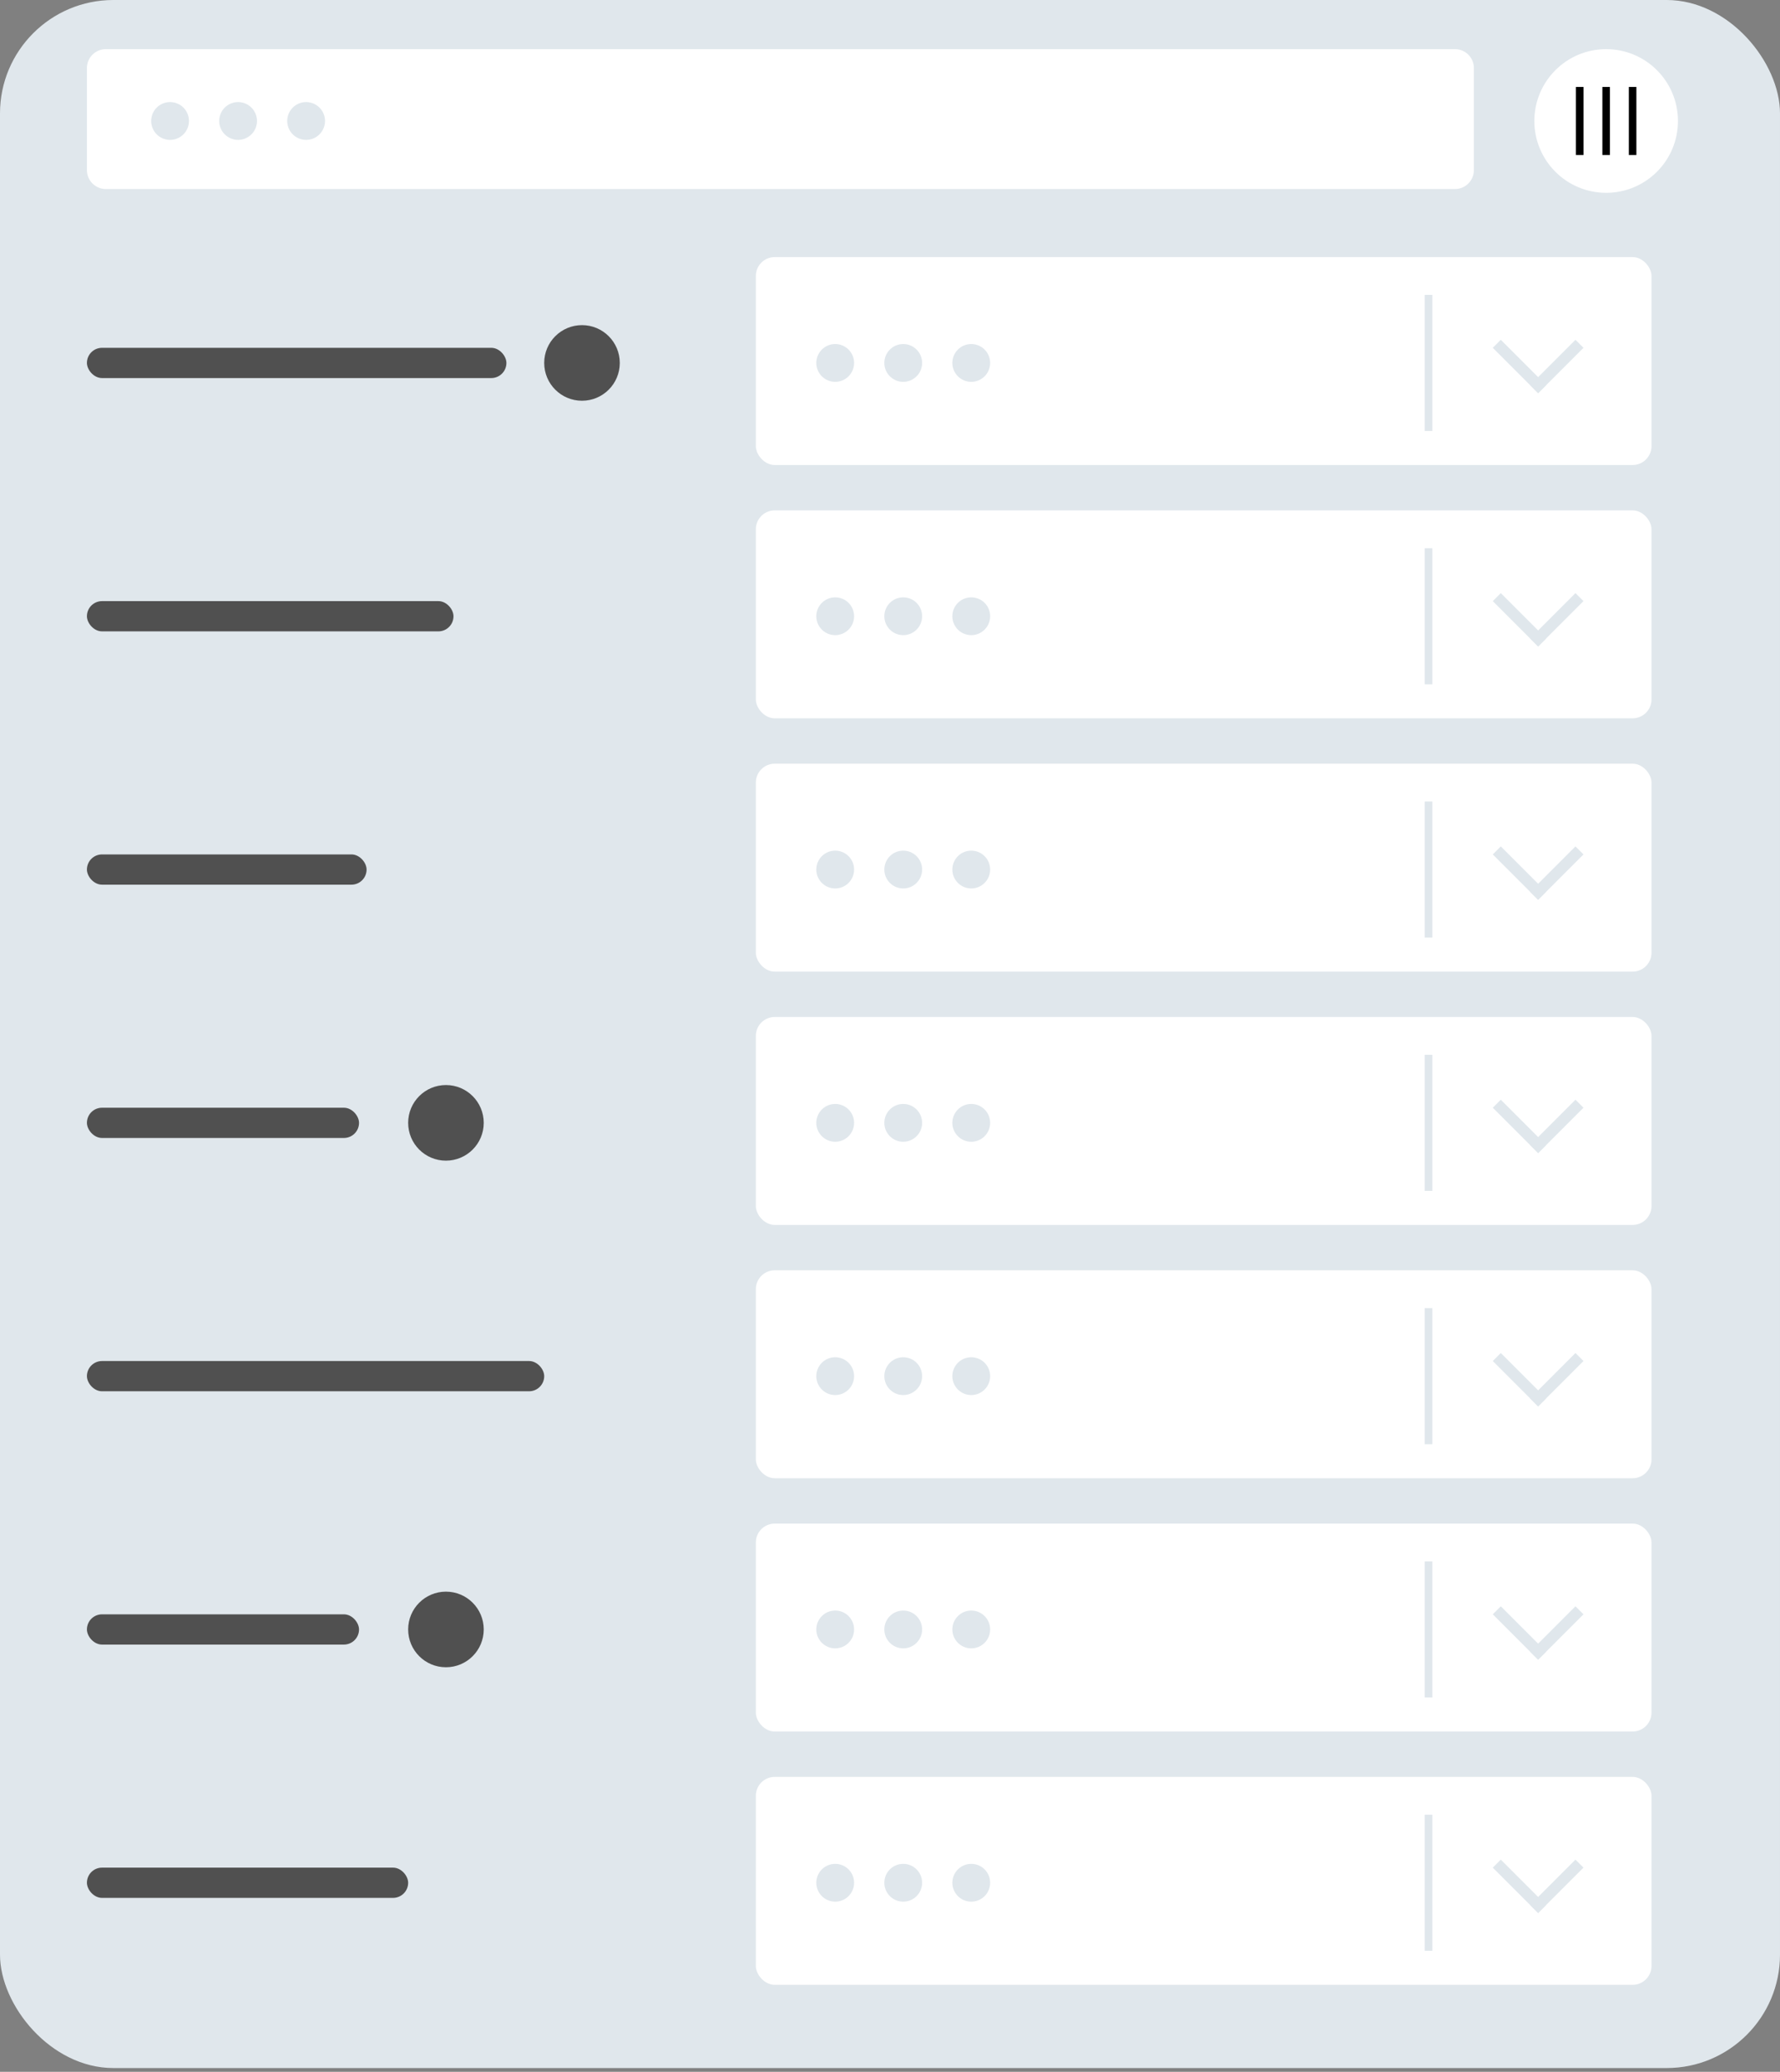 <svg width="471" height="548" viewBox="0 0 471 548" fill="none" xmlns="http://www.w3.org/2000/svg">
<rect x="0" y="0" width="471" height="548" fill="#808080" stroke="none"/>
<rect width="471" height="547.01" rx="30" fill="#E0E7EC"/>
<path d="M23 18C23 15.239 25.239 13 28 13H385C387.761 13 390 15.239 390 18V45C390 47.761 387.761 50 385 50H28C25.239 50 23 47.761 23 45V18Z" fill="white"/>
<circle cx="425" cy="32" r="19" fill="white"/>
<circle cx="154" cy="96" r="10" fill="#505050"/>
<circle cx="118" cy="297" r="10" fill="#505050"/>
<circle cx="118" cy="431" r="10" fill="#505050"/>
<rect x="23" y="92" width="111" height="8" rx="4" fill="#505050"/>
<rect x="23" y="159" width="97" height="8" rx="4" fill="#505050"/>
<rect x="23" y="226" width="74" height="8" rx="4" fill="#505050"/>
<rect x="23" y="293" width="72" height="8" rx="4" fill="#505050"/>
<rect x="23" y="360" width="121" height="8" rx="4" fill="#505050"/>
<rect x="23" y="427" width="72" height="8" rx="4" fill="#505050"/>
<rect x="23" y="494" width="85" height="8" rx="4" fill="#505050"/>
<circle cx="45" cy="32" r="5" fill="#E0E7EC"/>
<circle cx="63" cy="32" r="5" fill="#E0E7EC"/>
<circle cx="81" cy="32" r="5" fill="#E0E7EC"/>
<line x1="425" y1="41" x2="425" y2="23" stroke="black" stroke-width="2"/>
<line x1="432" y1="41" x2="432" y2="23" stroke="black" stroke-width="2"/>
<line x1="418" y1="41" x2="418" y2="23" stroke="black" stroke-width="2"/>
<rect x="200" y="68" width="237" height="55" rx="5" fill="white"/>
<circle cx="221" cy="96" r="5" fill="#E0E7EC"/>
<circle cx="239" cy="96" r="5" fill="#E0E7EC"/>
<circle cx="257" cy="96" r="5" fill="#E0E7EC"/>
<line x1="378" y1="78" x2="378" y2="114" stroke="#E0E7EC" stroke-width="2"/>
<line x1="396.061" y1="90.939" x2="408.061" y2="102.939" stroke="#E0E7EC" stroke-width="3"/>
<line x1="405.939" y1="102.939" x2="417.939" y2="90.939" stroke="#E0E7EC" stroke-width="3"/>
<rect x="200" y="202" width="237" height="55" rx="5" fill="white"/>
<circle cx="221" cy="230" r="5" fill="#E0E7EC"/>
<circle cx="239" cy="230" r="5" fill="#E0E7EC"/>
<circle cx="257" cy="230" r="5" fill="#E0E7EC"/>
<line x1="378" y1="212" x2="378" y2="248" stroke="#E0E7EC" stroke-width="2"/>
<line x1="396.061" y1="224.939" x2="408.061" y2="236.939" stroke="#E0E7EC" stroke-width="3"/>
<line x1="405.939" y1="236.939" x2="417.939" y2="224.939" stroke="#E0E7EC" stroke-width="3"/>
<rect x="200" y="269" width="237" height="55" rx="5" fill="white"/>
<circle cx="221" cy="297" r="5" fill="#E0E7EC"/>
<circle cx="239" cy="297" r="5" fill="#E0E7EC"/>
<circle cx="257" cy="297" r="5" fill="#E0E7EC"/>
<line x1="378" y1="279" x2="378" y2="315" stroke="#E0E7EC" stroke-width="2"/>
<line x1="396.061" y1="291.939" x2="408.061" y2="303.939" stroke="#E0E7EC" stroke-width="3"/>
<line x1="405.939" y1="303.939" x2="417.939" y2="291.939" stroke="#E0E7EC" stroke-width="3"/>
<rect x="200" y="336" width="237" height="55" rx="5" fill="white"/>
<circle cx="221" cy="364" r="5" fill="#E0E7EC"/>
<circle cx="239" cy="364" r="5" fill="#E0E7EC"/>
<circle cx="257" cy="364" r="5" fill="#E0E7EC"/>
<line x1="378" y1="346" x2="378" y2="382" stroke="#E0E7EC" stroke-width="2"/>
<line x1="396.061" y1="358.939" x2="408.061" y2="370.939" stroke="#E0E7EC" stroke-width="3"/>
<line x1="405.939" y1="370.939" x2="417.939" y2="358.939" stroke="#E0E7EC" stroke-width="3"/>
<rect x="200" y="403" width="237" height="55" rx="5" fill="white"/>
<circle cx="221" cy="431" r="5" fill="#E0E7EC"/>
<circle cx="239" cy="431" r="5" fill="#E0E7EC"/>
<circle cx="257" cy="431" r="5" fill="#E0E7EC"/>
<line x1="378" y1="413" x2="378" y2="449" stroke="#E0E7EC" stroke-width="2"/>
<line x1="396.061" y1="425.939" x2="408.061" y2="437.939" stroke="#E0E7EC" stroke-width="3"/>
<line x1="405.939" y1="437.939" x2="417.939" y2="425.939" stroke="#E0E7EC" stroke-width="3"/>
<rect x="200" y="135" width="237" height="55" rx="5" fill="white"/>
<circle cx="221" cy="163" r="5" fill="#E0E7EC"/>
<circle cx="239" cy="163" r="5" fill="#E0E7EC"/>
<circle cx="257" cy="163" r="5" fill="#E0E7EC"/>
<line x1="378" y1="145" x2="378" y2="181" stroke="#E0E7EC" stroke-width="2"/>
<line x1="396.061" y1="157.939" x2="408.061" y2="169.939" stroke="#E0E7EC" stroke-width="3"/>
<line x1="405.939" y1="169.939" x2="417.939" y2="157.939" stroke="#E0E7EC" stroke-width="3"/>
<rect x="200" y="470" width="237" height="55" rx="5" fill="white"/>
<circle cx="221" cy="498" r="5" fill="#E0E7EC"/>
<circle cx="239" cy="498" r="5" fill="#E0E7EC"/>
<circle cx="257" cy="498" r="5" fill="#E0E7EC"/>
<line x1="378" y1="480" x2="378" y2="516" stroke="#E0E7EC" stroke-width="2"/>
<line x1="396.061" y1="492.939" x2="408.061" y2="504.939" stroke="#E0E7EC" stroke-width="3"/>
<line x1="405.939" y1="504.939" x2="417.939" y2="492.939" stroke="#E0E7EC" stroke-width="3"/>
</svg>
